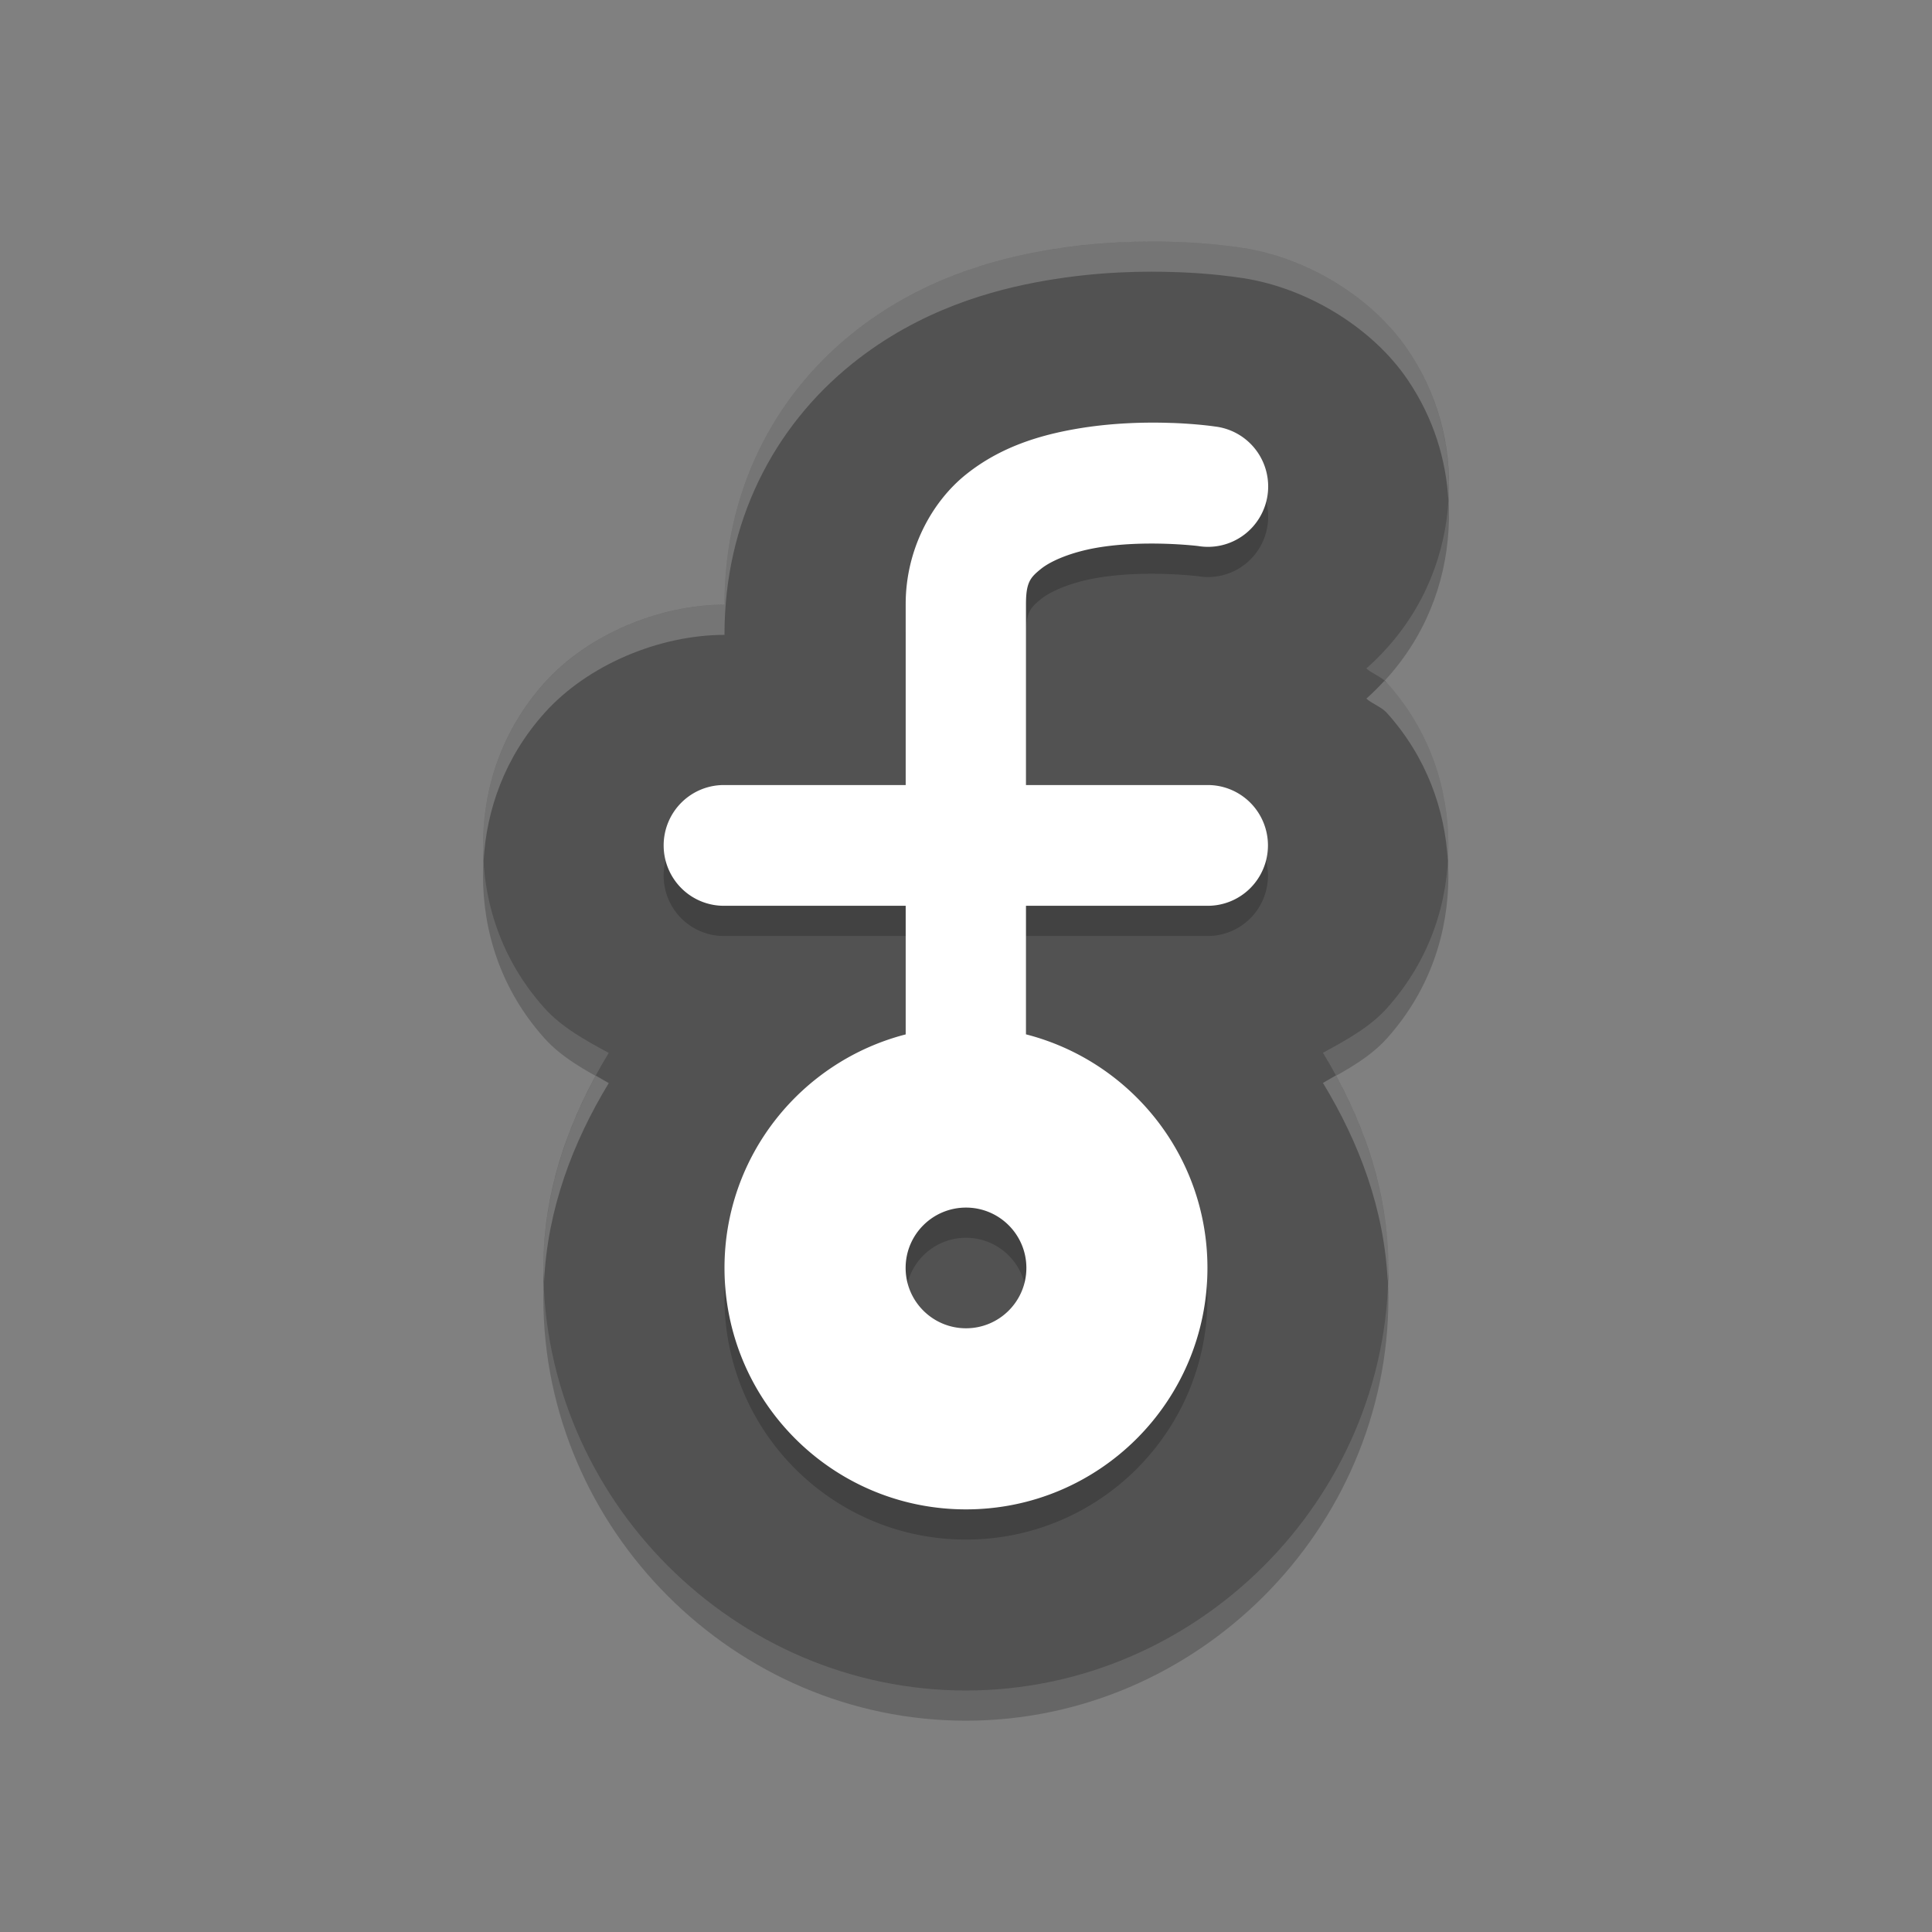 <svg xmlns="http://www.w3.org/2000/svg" width="64" height="64" version="1">
 <rect width="100%" height="100%" fill="#808080" stroke="none"/>
 <path style="opacity:0.2" d="M 39.06,9.018 C 37.906,8.974 36.373,8.992 34.602,9.301 32.902,9.598 30.474,10.245 28.232,12.047 c -2.634,2.117 -4.232,5.276 -4.232,8.962 v 0.021 c -2.158,0.002 -4.534,0.991 -5.964,2.588 C 16.583,25.241 16,27.167 16,29.007 c 0,1.84 0.583,3.766 2.037,5.388 0.56,0.626 1.348,1.064 2.128,1.484 -1.281,2.114 -2.166,4.494 -2.166,7.123 C 18,50.663 24.338,57 31.997,57 c 7.658,0 13.995,-6.337 13.995,-13.997 0,-2.631 -0.884,-5.014 -2.168,-7.129 0.777,-0.42 1.563,-0.855 2.121,-1.478 1.453,-1.622 2.035,-3.549 2.035,-5.388 0,-1.84 -0.582,-3.766 -2.035,-5.388 -0.18,-0.201 -0.476,-0.295 -0.683,-0.477 1.572,-1.39 2.409,-3.151 2.656,-4.92 0.255,-1.827 -0.057,-3.82 -1.281,-5.633 C 45.42,10.788 43.156,9.46 40.991,9.188 40.867,9.17 40.125,9.058 39.06,9.018 Z"/>
 <path style="fill:#525252" d="M 39.06,8.018 C 37.906,7.974 36.373,7.992 34.602,8.301 32.902,8.598 30.474,9.245 28.232,11.047 c -2.634,2.117 -4.232,5.276 -4.232,8.962 v 0.021 c -2.158,0.002 -4.534,0.991 -5.964,2.588 C 16.583,24.241 16,26.167 16,28.007 c 0,1.84 0.583,3.766 2.037,5.388 0.56,0.626 1.348,1.064 2.128,1.484 -1.281,2.114 -2.166,4.494 -2.166,7.123 C 18,49.663 24.338,56 31.997,56 c 7.658,0 13.995,-6.337 13.995,-13.997 0,-2.631 -0.884,-5.014 -2.168,-7.129 0.777,-0.42 1.563,-0.855 2.121,-1.478 1.453,-1.622 2.035,-3.549 2.035,-5.388 0,-1.84 -0.582,-3.766 -2.035,-5.388 -0.18,-0.201 -0.476,-0.295 -0.683,-0.477 1.572,-1.39 2.409,-3.151 2.656,-4.92 0.255,-1.827 -0.057,-3.82 -1.281,-5.633 C 45.42,9.788 43.156,8.46 40.991,8.188 40.867,8.17 40.125,8.058 39.06,8.018 Z"/>
 <path style="opacity:0.2" d="m 38.837,15.012 c -0.852,-0.032 -2.003,-0.011 -3.199,0.197 -1.196,0.209 -2.501,0.594 -3.644,1.513 -1.143,0.919 -1.992,2.501 -1.992,4.286 v 5.998 h -5.98 a 1.993,2 0 1 0 0,3.999 h 5.98 v 4.261 c -3.449,0.889 -6.002,4.01 -6.002,7.736 0,4.417 3.581,7.998 7.999,7.998 4.418,0 7.999,-3.581 7.999,-7.998 0,-3.729 -2.557,-6.853 -6.011,-7.738 v -4.259 h 5.978 a 1.993,2 0 1 0 0,-3.999 h -5.978 v -5.998 c 0,-0.722 0.147,-0.881 0.498,-1.164 0.351,-0.282 1.038,-0.558 1.836,-0.697 1.595,-0.278 3.369,-0.059 3.369,-0.059 a 1.993,2 0 1 0 0.553,-3.96 c 0,0 -0.554,-0.085 -1.406,-0.117 z m -6.837,25.991 c 1.104,0 2,0.895 2,1.999 0,1.104 -0.895,1.999 -2,1.999 -1.104,0 -2,-0.895 -2,-1.999 0,-1.104 0.895,-1.999 2,-1.999 z"/>
 <path style="fill:#ffffff" d="m 38.837,14.012 c -0.852,-0.032 -2.003,-0.011 -3.199,0.197 -1.196,0.209 -2.501,0.594 -3.644,1.513 -1.143,0.919 -1.992,2.501 -1.992,4.286 v 5.998 h -5.98 a 1.993,2 0 1 0 0,3.999 h 5.98 v 4.261 c -3.449,0.889 -6.002,4.01 -6.002,7.736 0,4.417 3.581,7.998 7.999,7.998 4.418,0 7.999,-3.581 7.999,-7.998 0,-3.729 -2.557,-6.853 -6.011,-7.738 v -4.259 h 5.978 a 1.993,2 0 1 0 0,-3.999 h -5.978 v -5.998 c 0,-0.722 0.147,-0.881 0.498,-1.164 0.351,-0.282 1.038,-0.558 1.836,-0.697 1.595,-0.278 3.369,-0.059 3.369,-0.059 a 1.993,2 0 1 0 0.553,-3.96 c 0,0 -0.554,-0.085 -1.406,-0.117 z m -6.837,25.991 c 1.104,0 2,0.895 2,1.999 0,1.104 -0.895,1.999 -2,1.999 -1.104,0 -2,-0.895 -2,-1.999 0,-1.104 0.895,-1.999 2,-1.999 z"/>
 <path style="opacity:0.2;fill:#ffffff" d="M 38.125 8 C 37.124 8.001 35.93 8.069 34.602 8.301 C 32.901 8.598 30.474 9.245 28.232 11.047 C 25.598 13.164 24 16.323 24 20.01 L 24 20.031 C 21.842 20.033 19.467 21.022 18.037 22.619 C 16.584 24.242 16 26.168 16 28.008 C 16 28.174 16.01 28.341 16.02 28.508 C 16.117 26.823 16.715 25.095 18.037 23.619 C 19.467 22.022 21.842 21.033 24 21.031 L 24 21.01 C 24 17.323 25.598 14.164 28.232 12.047 C 30.474 10.245 32.901 9.598 34.602 9.301 C 36.373 8.992 37.906 8.974 39.061 9.018 C 40.126 9.058 40.868 9.17 40.992 9.188 C 43.157 9.46 45.421 10.788 46.637 12.59 C 47.503 13.873 47.905 15.245 47.98 16.586 C 48.087 14.939 47.72 13.194 46.637 11.59 C 45.421 9.788 43.157 8.46 40.992 8.188 C 40.868 8.17 40.126 8.058 39.061 8.018 C 38.772 8.007 38.459 8 38.125 8 z M 45.857 22.555 C 45.671 22.756 45.475 22.954 45.262 23.143 C 45.469 23.324 45.765 23.418 45.945 23.619 C 47.268 25.095 47.863 26.823 47.961 28.508 C 47.971 28.341 47.98 28.174 47.98 28.008 C 47.98 26.168 47.399 24.242 45.945 22.619 C 45.922 22.593 45.885 22.578 45.857 22.555 z M 44.254 35.623 C 44.109 35.704 43.97 35.794 43.824 35.873 C 45.017 37.84 45.856 40.041 45.969 42.455 C 45.974 42.303 45.992 42.155 45.992 42.002 C 45.992 39.677 45.3 37.547 44.254 35.623 z M 19.736 35.631 C 18.692 37.553 18 39.679 18 42.002 C 18 42.155 18.018 42.303 18.023 42.455 C 18.137 40.044 18.975 37.844 20.166 35.879 C 20.02 35.8 19.881 35.712 19.736 35.631 z"/>
</svg>
